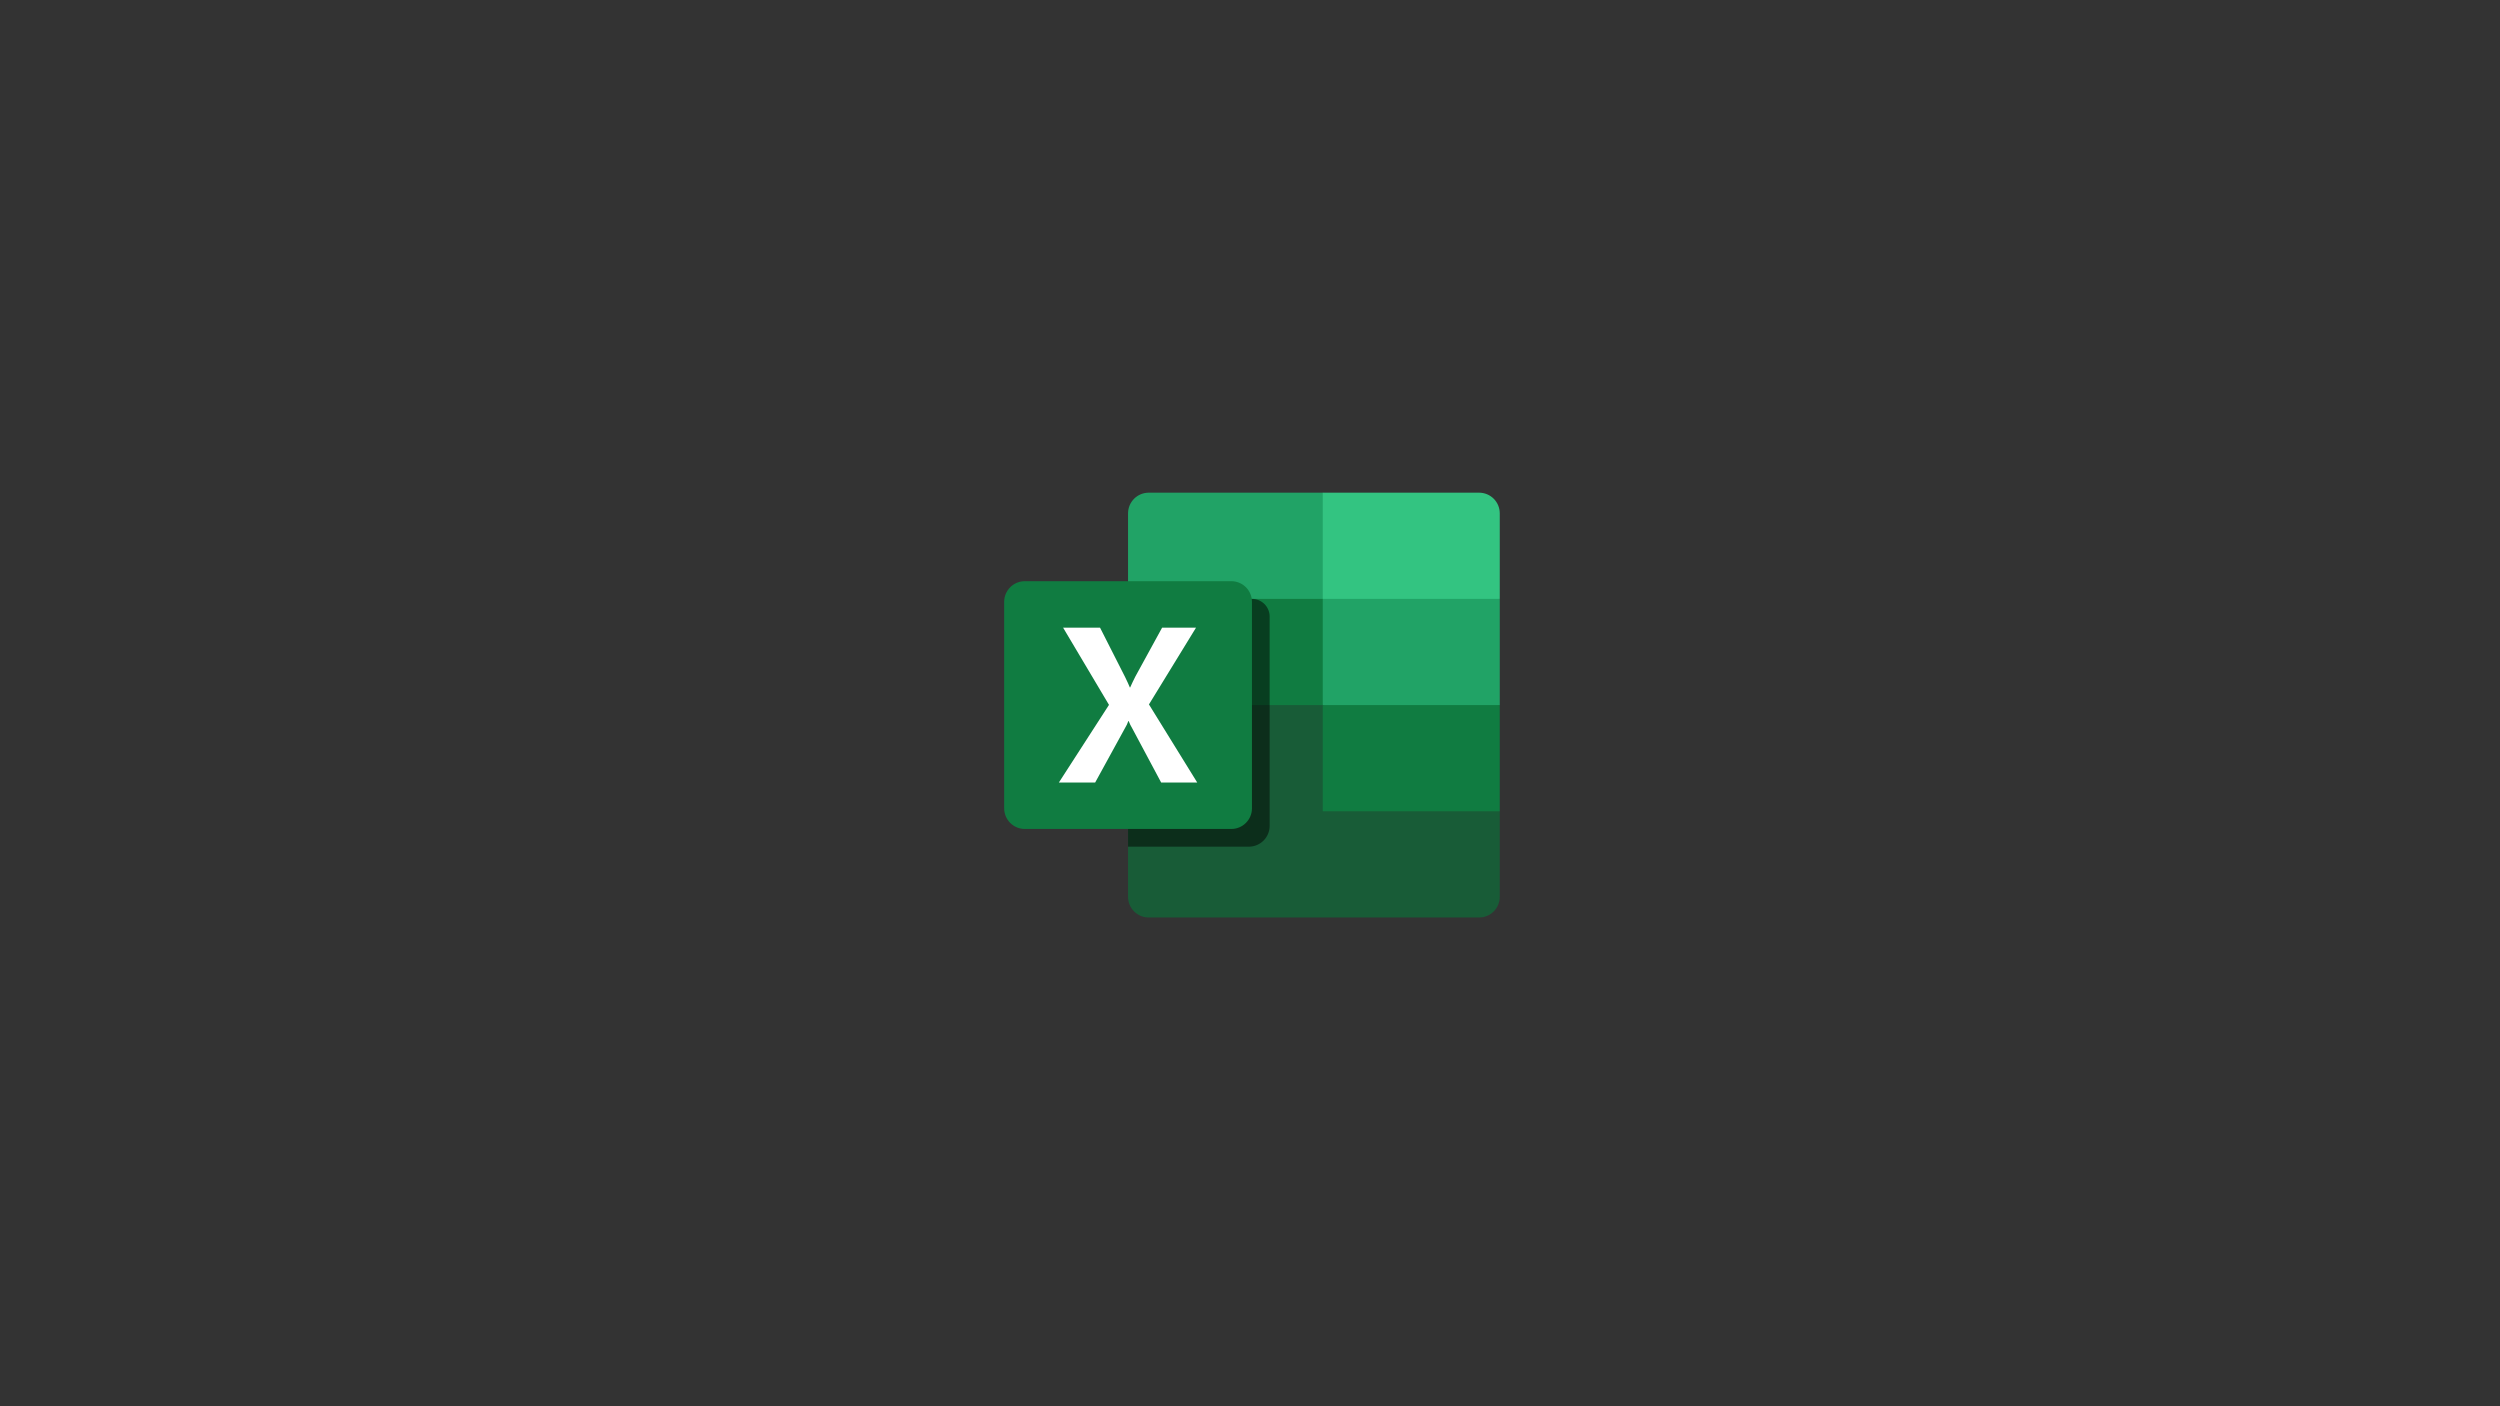 <svg xmlns="http://www.w3.org/2000/svg" xmlns:xlink="http://www.w3.org/1999/xlink" width="1920" zoomAndPan="magnify" viewBox="0 0 1440 810" height="1080" preserveAspectRatio="xMidYMid meet" version="1.2"><rect x="0" y="0" width="1440" height="810" fill="#333333" stroke="none"/><g id="2254fc2e42"><path style=" stroke:none;fill-rule:nonzero;fill:#185c37;fill-opacity:1;" d="M 761.906 406.125 L 703.203 381.984 L 649.758 406.125 L 649.758 516.582 C 649.758 517.363 649.836 518.137 649.988 518.902 C 650.141 519.668 650.363 520.41 650.664 521.133 C 650.961 521.855 651.328 522.539 651.762 523.188 C 652.199 523.84 652.691 524.438 653.242 524.992 C 653.797 525.543 654.398 526.035 655.047 526.469 C 655.695 526.902 656.383 527.27 657.102 527.566 C 657.824 527.863 658.57 528.09 659.336 528.242 C 660.102 528.395 660.875 528.469 661.656 528.469 L 851.973 528.469 C 852.754 528.469 853.523 528.391 854.289 528.242 C 855.055 528.09 855.801 527.863 856.52 527.562 C 857.242 527.266 857.926 526.898 858.574 526.465 C 859.227 526.031 859.824 525.539 860.379 524.988 C 860.93 524.434 861.422 523.836 861.855 523.184 C 862.289 522.535 862.656 521.852 862.953 521.129 C 863.254 520.41 863.48 519.664 863.633 518.898 C 863.781 518.133 863.859 517.363 863.859 516.582 L 863.859 467.297 Z M 761.906 406.125 "/><path style=" stroke:none;fill-rule:nonzero;fill:#21a366;fill-opacity:1;" d="M 761.906 283.781 L 661.656 283.781 C 660.875 283.781 660.102 283.859 659.336 284.012 C 658.566 284.164 657.824 284.387 657.102 284.688 C 656.379 284.984 655.695 285.352 655.047 285.785 C 654.395 286.219 653.797 286.715 653.242 287.266 C 652.691 287.82 652.195 288.418 651.762 289.07 C 651.328 289.719 650.961 290.402 650.664 291.125 C 650.363 291.848 650.141 292.59 649.988 293.359 C 649.836 294.125 649.758 294.898 649.758 295.68 L 649.758 344.953 L 761.906 406.125 L 812.883 430.266 L 863.859 406.125 L 863.859 344.953 Z M 761.906 283.781 "/><path style=" stroke:none;fill-rule:nonzero;fill:#33c481;fill-opacity:1;" d="M 851.973 283.781 L 761.906 283.781 L 761.906 344.953 L 863.859 344.953 L 863.859 295.68 C 863.859 294.898 863.785 294.125 863.633 293.359 C 863.48 292.594 863.254 291.848 862.957 291.125 C 862.66 290.406 862.293 289.719 861.859 289.07 C 861.426 288.422 860.934 287.82 860.383 287.266 C 859.828 286.715 859.23 286.223 858.578 285.785 C 857.93 285.352 857.246 284.984 856.523 284.688 C 855.801 284.387 855.059 284.164 854.293 284.012 C 853.527 283.859 852.754 283.781 851.973 283.781 Z M 851.973 283.781 "/><path style=" stroke:none;fill-rule:nonzero;fill:#107c41;fill-opacity:1;" d="M 649.758 344.953 L 761.906 344.953 L 761.906 406.125 L 649.758 406.125 Z M 761.906 406.125 L 863.859 406.125 L 863.859 467.297 L 761.906 467.297 Z M 761.906 406.125 "/><path style=" stroke:none;fill-rule:nonzero;fill:#000000;fill-opacity:0.5;" d="M 731.32 355.148 L 731.32 475.758 C 731.316 476.539 731.234 477.316 731.078 478.082 C 730.922 478.848 730.691 479.59 730.391 480.312 C 730.09 481.031 729.719 481.719 729.285 482.367 C 728.852 483.016 728.355 483.617 727.805 484.172 C 727.25 484.723 726.648 485.219 726 485.652 C 725.352 486.086 724.664 486.457 723.945 486.758 C 723.223 487.059 722.48 487.289 721.715 487.445 C 720.949 487.602 720.172 487.684 719.391 487.688 L 649.758 487.688 L 649.758 344.953 L 721.125 344.953 C 721.793 344.953 722.457 345.02 723.113 345.148 C 723.77 345.281 724.406 345.473 725.027 345.73 C 725.645 345.984 726.234 346.301 726.789 346.672 C 727.348 347.043 727.859 347.465 728.336 347.938 C 728.809 348.414 729.23 348.926 729.602 349.484 C 729.973 350.039 730.289 350.629 730.543 351.246 C 730.801 351.867 730.992 352.504 731.125 353.16 C 731.254 353.816 731.32 354.48 731.32 355.148 Z M 731.32 355.148 "/><path style=" stroke:none;fill-rule:nonzero;fill:#107c41;fill-opacity:1;" d="M 590.297 334.758 L 709.227 334.758 C 710.008 334.758 710.781 334.836 711.547 334.988 C 712.312 335.141 713.059 335.363 713.781 335.664 C 714.5 335.961 715.188 336.328 715.836 336.762 C 716.488 337.195 717.086 337.691 717.641 338.242 C 718.191 338.797 718.688 339.395 719.121 340.047 C 719.555 340.695 719.922 341.379 720.219 342.102 C 720.52 342.824 720.742 343.566 720.895 344.336 C 721.047 345.102 721.125 345.875 721.125 346.656 L 721.125 465.586 C 721.125 466.367 721.047 467.141 720.895 467.906 C 720.742 468.672 720.52 469.414 720.219 470.137 C 719.922 470.859 719.555 471.543 719.121 472.195 C 718.688 472.844 718.191 473.445 717.641 473.996 C 717.086 474.551 716.488 475.043 715.836 475.477 C 715.188 475.91 714.5 476.277 713.781 476.578 C 713.059 476.875 712.312 477.102 711.547 477.254 C 710.781 477.406 710.008 477.48 709.227 477.48 L 590.297 477.48 C 589.516 477.48 588.742 477.406 587.977 477.254 C 587.211 477.102 586.469 476.875 585.746 476.578 C 585.023 476.277 584.34 475.91 583.688 475.477 C 583.039 475.043 582.438 474.551 581.887 473.996 C 581.332 473.445 580.84 472.844 580.406 472.195 C 579.973 471.543 579.605 470.859 579.305 470.137 C 579.008 469.414 578.781 468.672 578.629 467.906 C 578.477 467.141 578.402 466.367 578.402 465.586 L 578.402 346.656 C 578.402 345.875 578.477 345.102 578.629 344.336 C 578.781 343.566 579.008 342.824 579.305 342.102 C 579.605 341.379 579.973 340.695 580.406 340.047 C 580.84 339.395 581.332 338.797 581.887 338.242 C 582.438 337.691 583.039 337.195 583.688 336.762 C 584.34 336.328 585.023 335.961 585.746 335.664 C 586.469 335.363 587.211 335.141 587.977 334.988 C 588.742 334.836 589.516 334.758 590.297 334.758 Z M 590.297 334.758 "/><path style=" stroke:none;fill-rule:nonzero;fill:#ffffff;fill-opacity:1;" d="M 609.914 450.73 L 638.777 406.004 L 612.34 361.52 L 633.617 361.52 L 648.047 389.957 C 649.371 392.676 650.285 394.684 650.789 395.98 L 650.973 395.98 C 651.93 393.828 652.918 391.738 653.957 389.699 L 669.383 361.52 L 688.918 361.52 L 661.797 405.746 L 689.602 450.73 L 668.824 450.73 L 652.152 419.5 C 651.352 418.172 650.672 416.781 650.113 415.332 L 649.91 415.332 C 649.43 416.766 648.789 418.125 647.984 419.41 L 630.816 450.73 Z M 609.914 450.73 "/></g></svg>